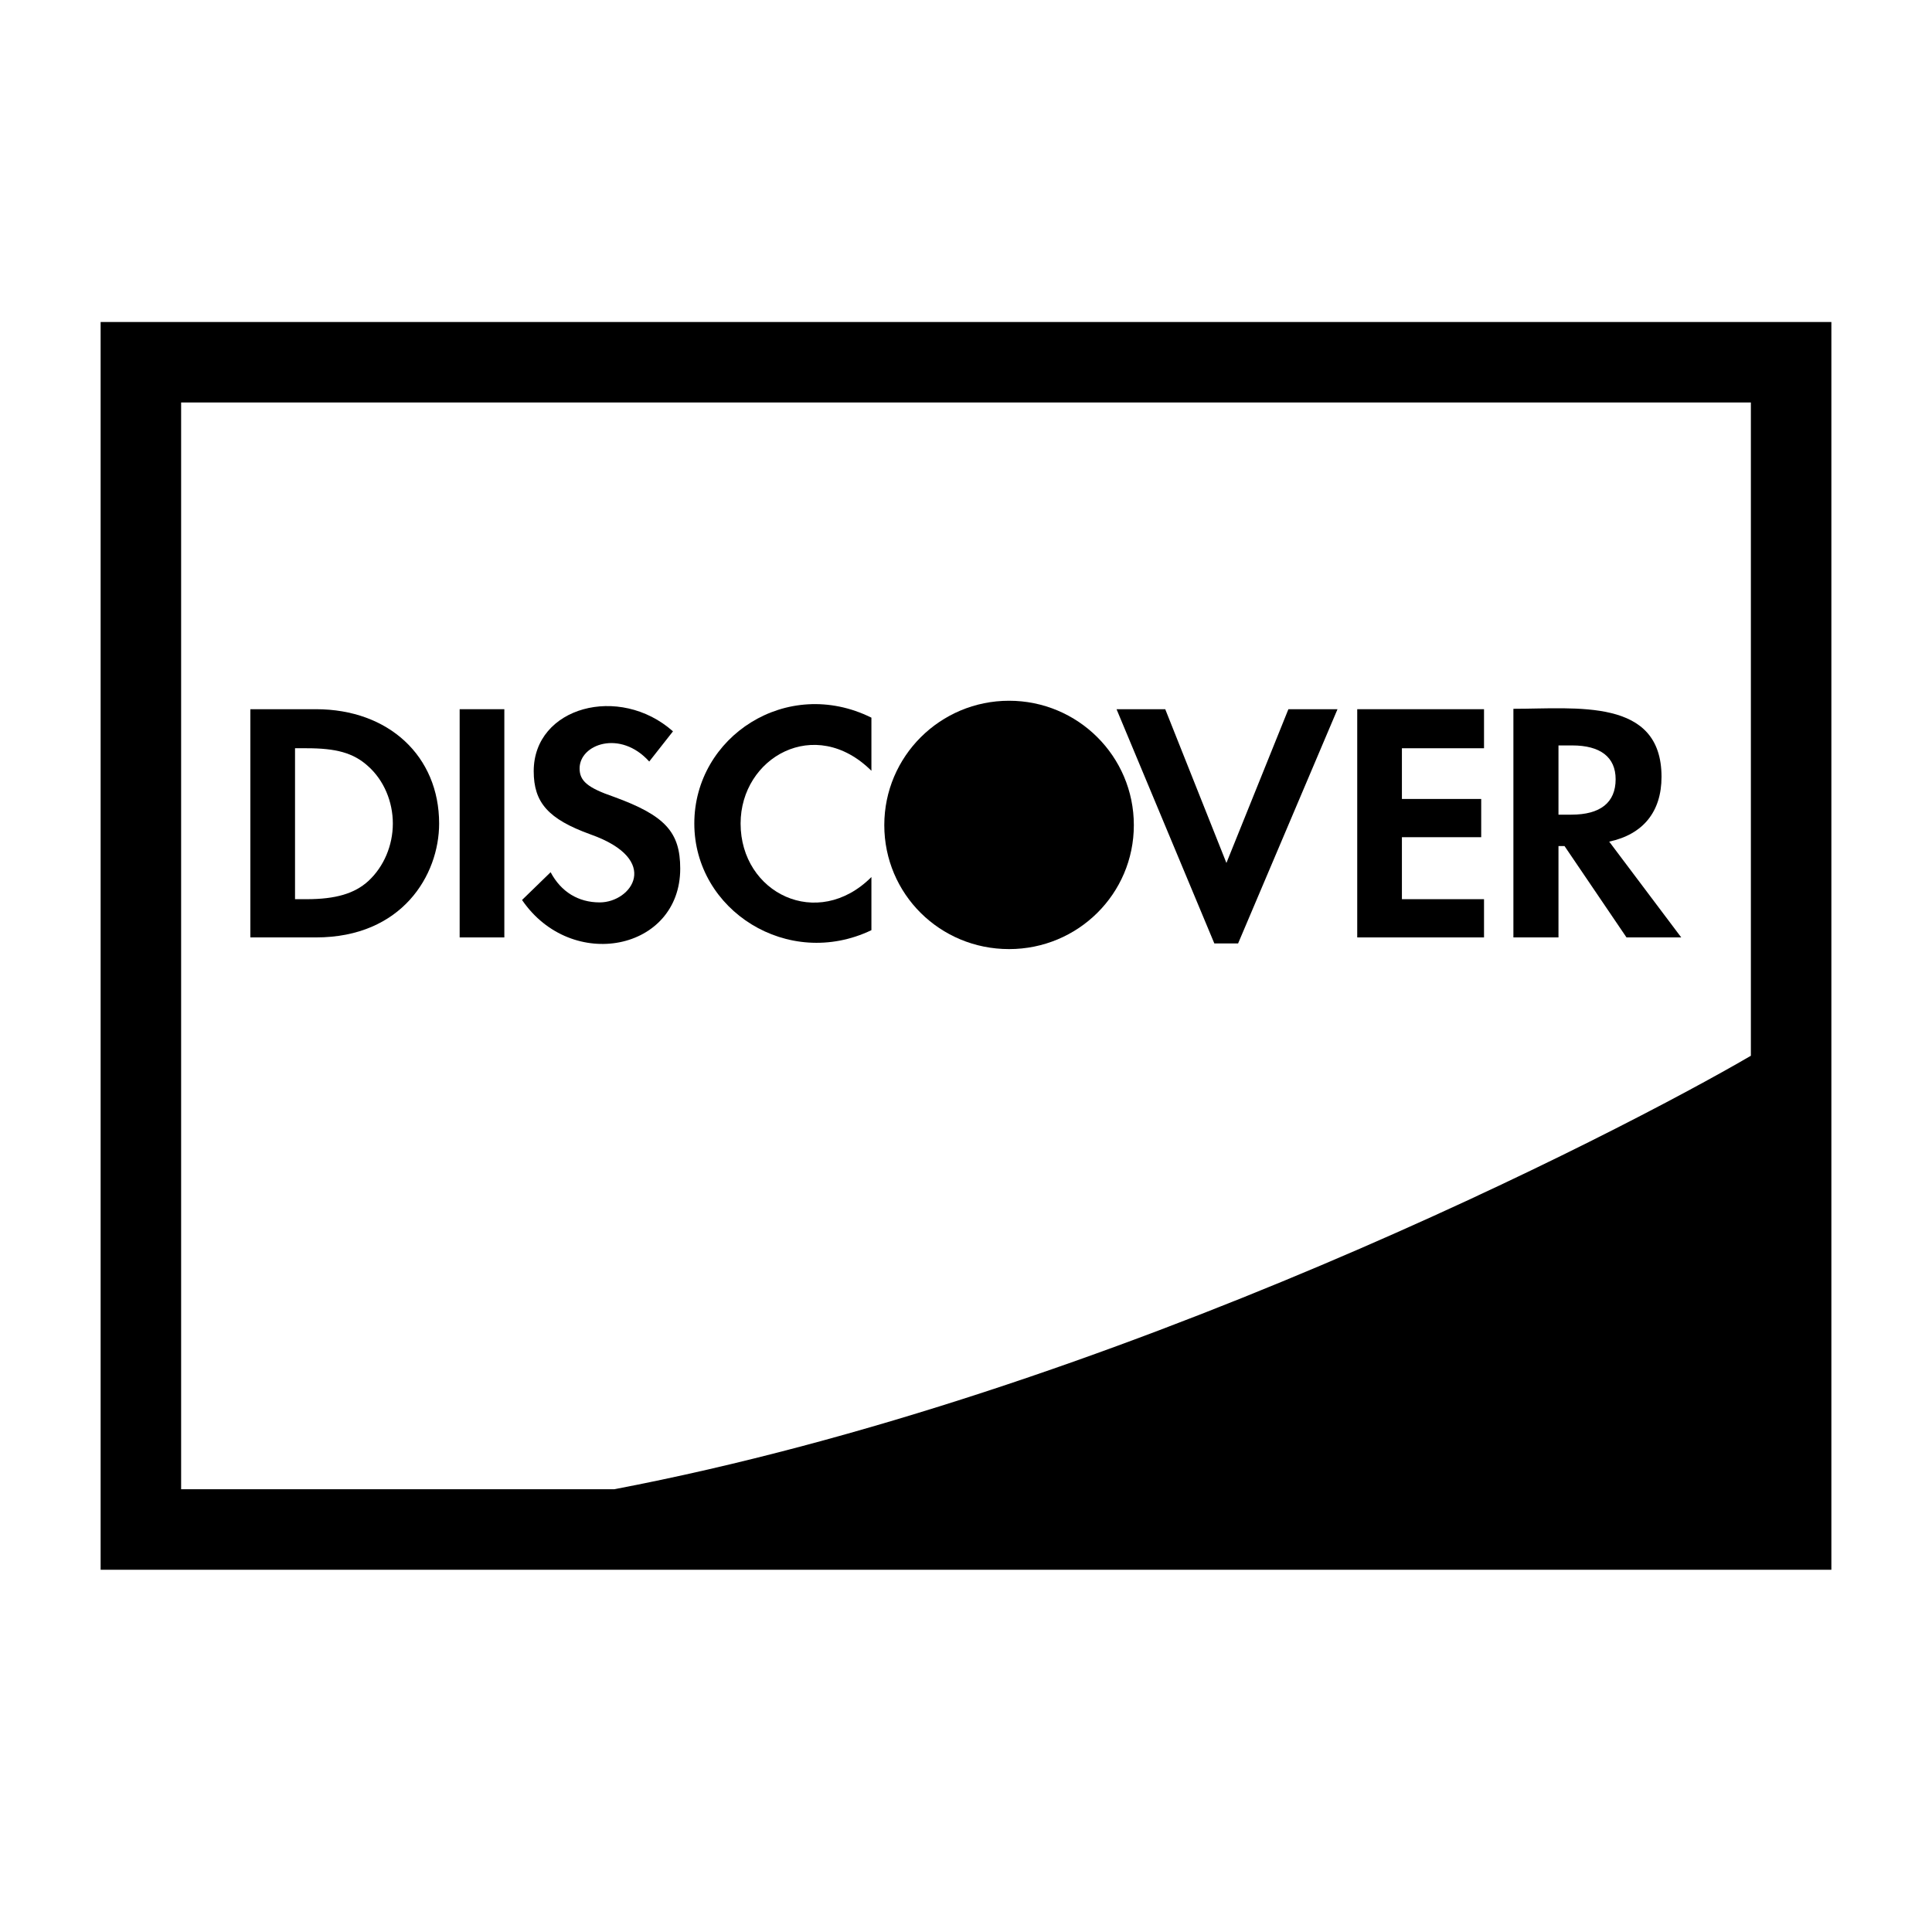 <svg width="24" height="24" viewBox="0 0 24 24" fill="none" xmlns="http://www.w3.org/2000/svg">
<g clip-path="url(#clip0_4711_24237)">
<path d="M6.265 8.81H5.71V11.645H6.265V8.81Z" fill="black"/>
<path d="M3.925 8.81H3.11V11.645H3.925C4.995 11.645 5.455 10.87 5.455 10.23C5.455 9.395 4.83 8.81 3.925 8.81ZM4.575 10.945C4.405 11.1 4.17 11.17 3.81 11.17H3.665V9.295H3.81C4.17 9.295 4.39 9.35 4.575 9.52C4.77 9.695 4.88 9.96 4.88 10.23C4.88 10.5 4.77 10.765 4.575 10.945Z" fill="black"/>
<path d="M8.45 10.79C8.45 10.335 8.26 10.13 7.63 9.9C7.295 9.785 7.2 9.7 7.2 9.545C7.2 9.245 7.705 9.06 8.065 9.46L8.36 9.085C7.695 8.495 6.63 8.78 6.63 9.58C6.63 9.97 6.81 10.175 7.335 10.365C8.225 10.68 7.845 11.21 7.45 11.21C7.185 11.21 6.97 11.08 6.84 10.835L6.485 11.18C7.1 12.08 8.45 11.81 8.45 10.79Z" fill="black"/>
<path d="M10.825 11.555V10.895C10.155 11.565 9.2 11.095 9.2 10.23C9.2 9.41 10.125 8.88 10.825 9.575V8.915C9.775 8.395 8.625 9.15 8.625 10.23C8.625 11.31 9.79 12.05 10.825 11.555Z" fill="black"/>
<path d="M12.535 11.79C13.39 11.79 14.085 11.105 14.085 10.25C14.085 9.395 13.39 8.705 12.535 8.705C11.68 8.705 10.985 9.395 10.985 10.25C10.985 11.105 11.675 11.79 12.535 11.79Z" fill="black"/>
<path d="M15.38 11.72L16.615 8.81H16.005L15.235 10.72L14.475 8.81H13.87L15.085 11.72H15.38Z" fill="black"/>
<path d="M19.36 10.51H19.435L20.205 11.645H20.885L19.99 10.455C20.41 10.365 20.64 10.085 20.64 9.65C20.64 8.665 19.585 8.805 18.8 8.805V11.645H19.36V10.51ZM19.36 9.26H19.53C19.88 9.26 20.07 9.405 20.07 9.68C20.07 9.97 19.88 10.12 19.52 10.12H19.36V9.26Z" fill="black"/>
<path d="M18.435 11.17H17.415V10.4H18.4V9.925H17.415V9.295H18.435V8.81H16.86V11.645H18.435V11.17Z" fill="black"/>
<path d="M1.25 4V19.5H22.75V4H1.25ZM2.25 5H21.75V13.115C20.14 14.055 13.845 17.315 7.63 18.5H2.25V5Z" fill="black"/>
</g>
<defs>
<clipPath id="clip0_4711_24237">
<rect width="24" height="24" fill="white"/>
</clipPath>
</defs>
</svg>
